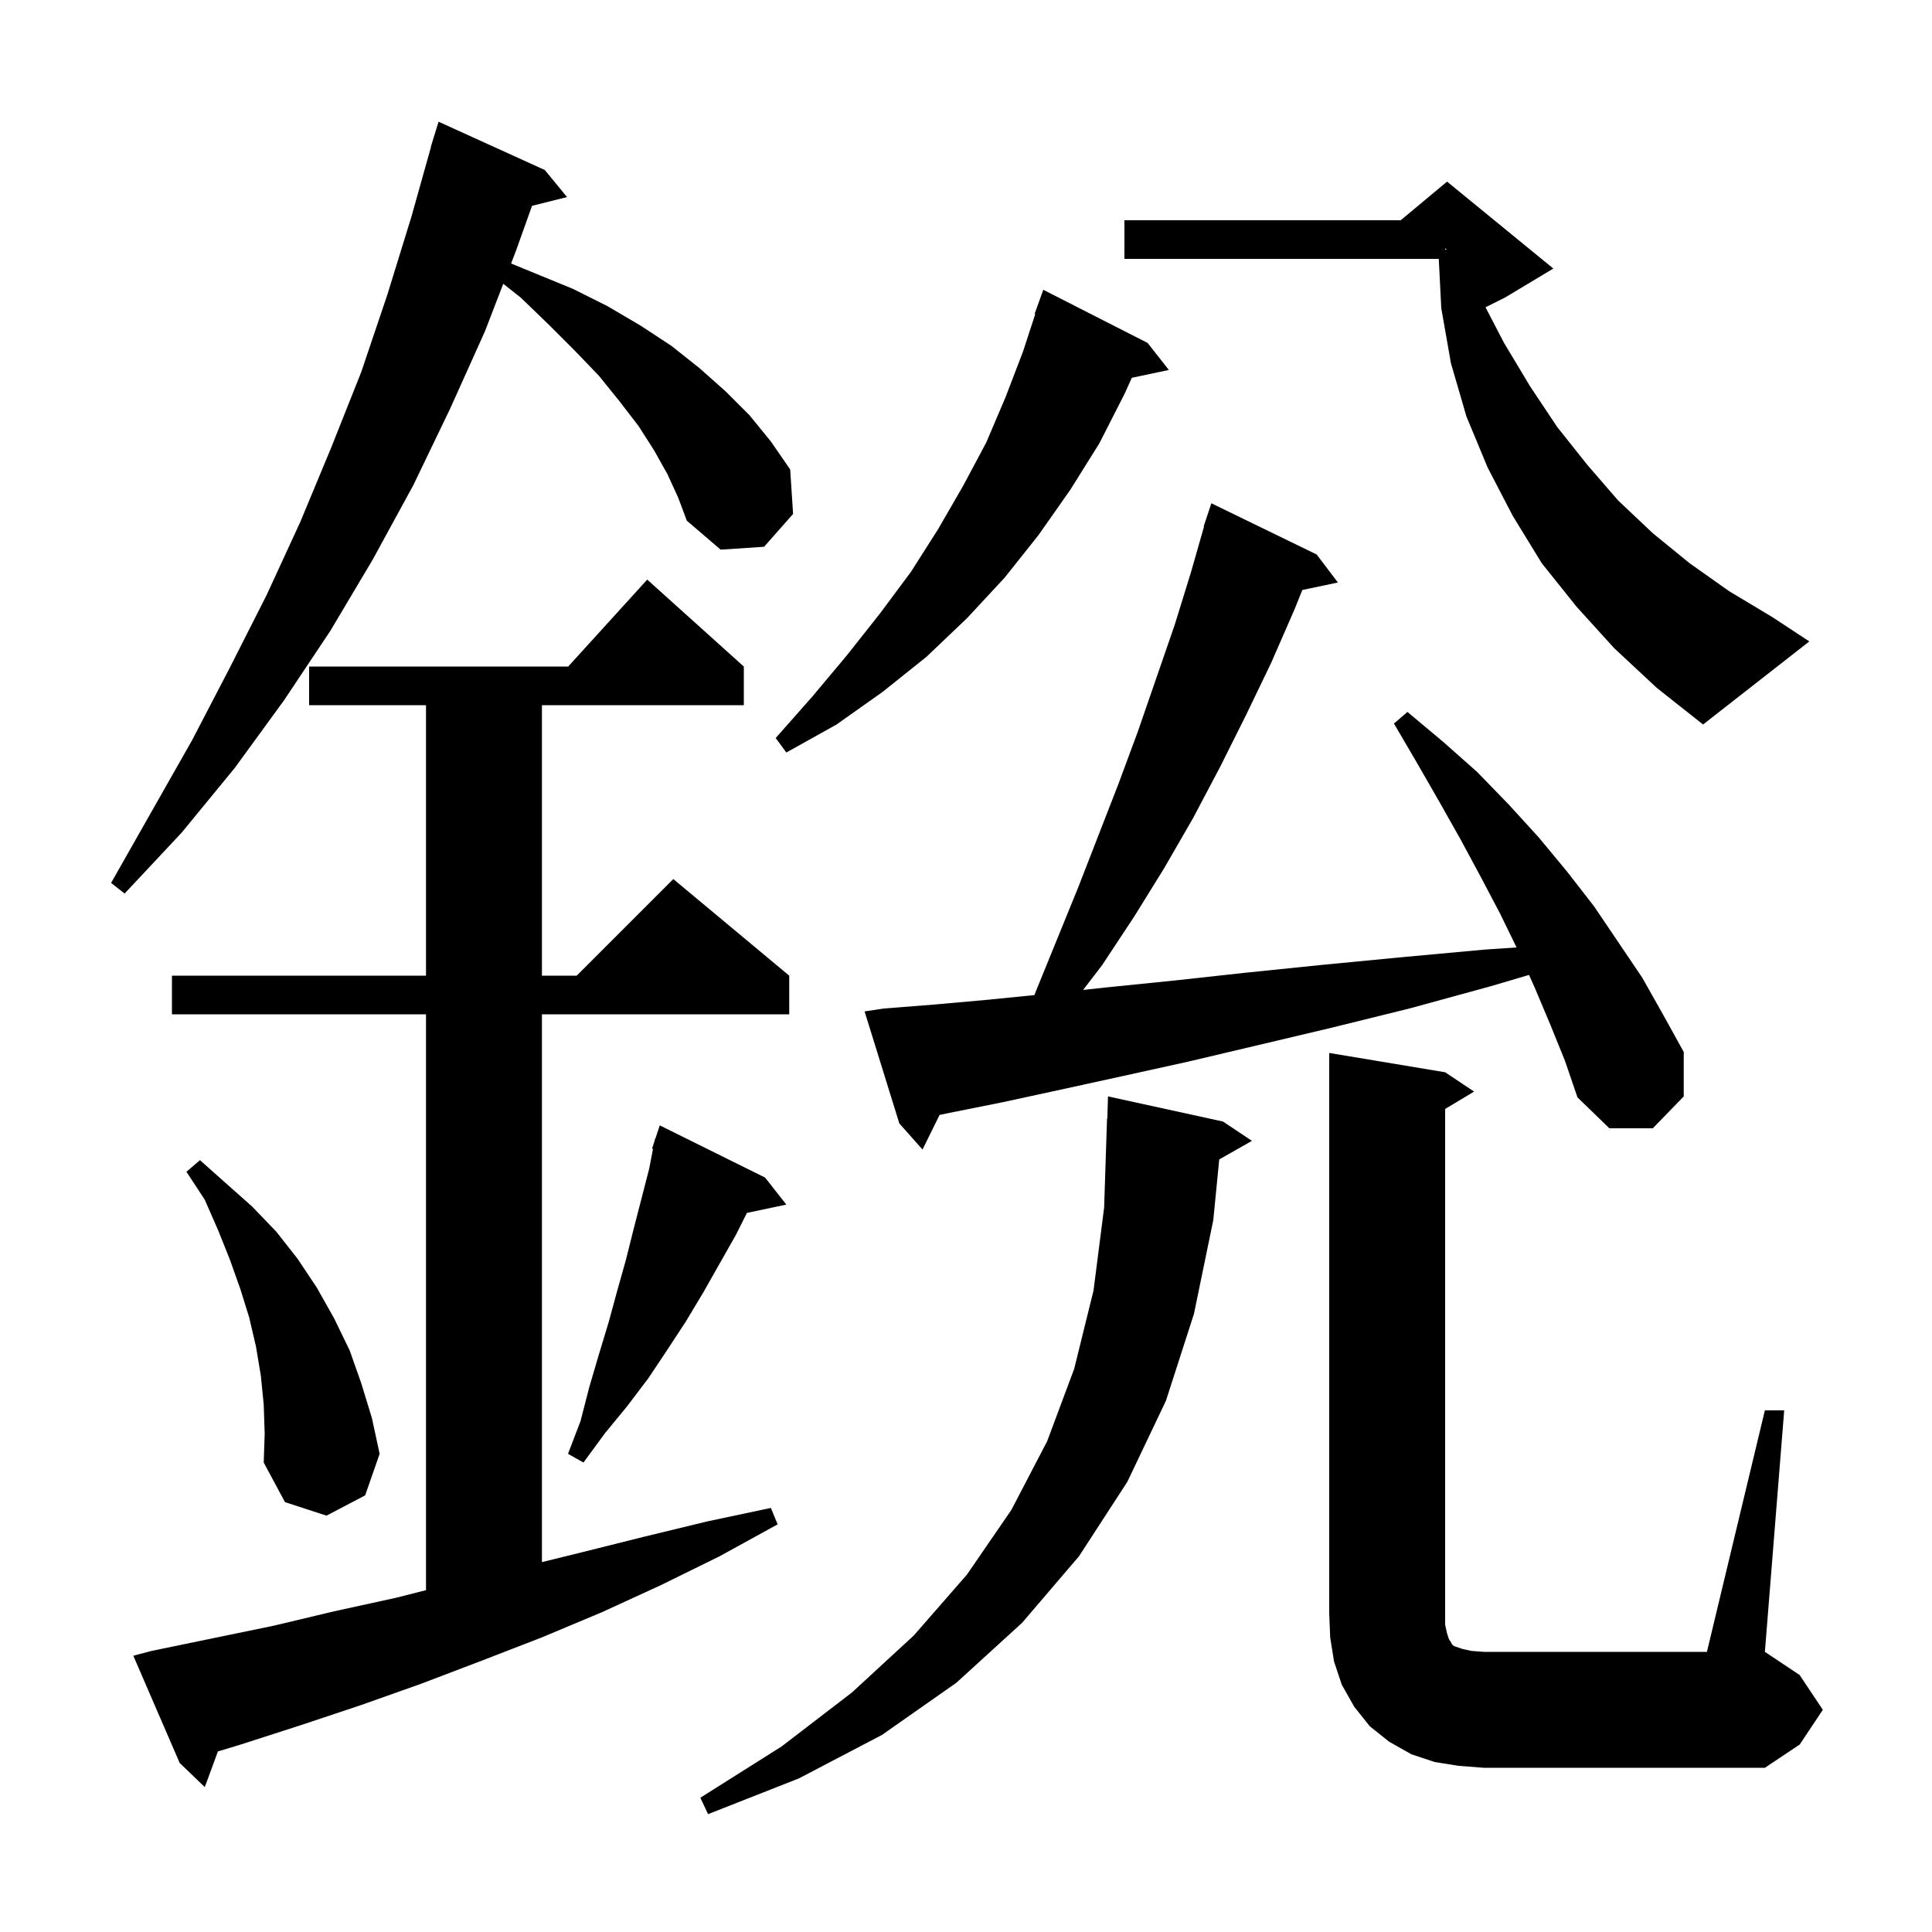<svg xmlns="http://www.w3.org/2000/svg" xmlns:xlink="http://www.w3.org/1999/xlink" version="1.1" baseProfile="full" viewBox="0 0 200 200" width="200" height="200">
<g fill="black">
<path d="M 126.6 116.1 L 129.6 118.1 L 126.215 120.025 L 125.6 126.3 L 123.6 136.0 L 120.7 145.0 L 116.7 153.4 L 111.7 161.1 L 105.8 168.0 L 99.0 174.2 L 91.3 179.6 L 82.7 184.1 L 73.3 187.8 L 72.5 186.1 L 80.9 180.8 L 88.2 175.2 L 94.6 169.3 L 100.1 163.0 L 104.7 156.3 L 108.4 149.2 L 111.2 141.7 L 113.2 133.6 L 114.3 125.0 L 114.6 115.8 L 114.63 115.801 L 114.7 113.5 Z M 15.7 170.9 L 28.3 168.3 L 34.6 166.8 L 41.0 165.4 L 44.1 164.613 L 44.1 105.0 L 17.8 105.0 L 17.8 101.0 L 44.1 101.0 L 44.1 73.0 L 32.0 73.0 L 32.0 69.0 L 58.818 69.0 L 67.0 60.0 L 77.0 69.0 L 77.0 73.0 L 56.1 73.0 L 56.1 101.0 L 59.7 101.0 L 69.7 91.0 L 81.7 101.0 L 81.7 105.0 L 56.1 105.0 L 56.1 161.709 L 60.2 160.7 L 66.6 159.1 L 73.2 157.5 L 79.8 156.1 L 80.5 157.8 L 74.5 161.1 L 68.4 164.1 L 62.3 166.9 L 56.1 169.5 L 49.9 171.9 L 43.6 174.3 L 37.4 176.5 L 31.1 178.6 L 24.9 180.6 L 22.558 181.306 L 21.2 185.0 L 18.6 182.5 L 13.8 171.4 Z M 182.7 146.0 L 184.7 146.0 L 182.7 171.0 L 186.3 173.4 L 188.7 177.0 L 186.3 180.6 L 182.7 183.0 L 153.6 183.0 L 151.0 182.8 L 148.5 182.4 L 146.1 181.6 L 143.8 180.3 L 141.8 178.7 L 140.2 176.7 L 138.9 174.4 L 138.1 172.0 L 137.7 169.5 L 137.6 167.0 L 137.6 109.0 L 149.6 111.0 L 152.6 113.0 L 149.6 114.8 L 149.6 168.2 L 149.8 169.1 L 150.0 169.7 L 150.2 170.0 L 150.3 170.2 L 150.5 170.4 L 151.4 170.7 L 152.3 170.9 L 153.6 171.0 L 176.7 171.0 Z M 27.3 145.4 L 27.0 142.4 L 26.5 139.4 L 25.8 136.4 L 24.9 133.5 L 23.8 130.4 L 22.6 127.4 L 21.2 124.2 L 19.3 121.3 L 20.7 120.1 L 26.1 124.9 L 28.6 127.5 L 30.8 130.3 L 32.8 133.3 L 34.6 136.5 L 36.2 139.8 L 37.4 143.2 L 38.5 146.8 L 39.3 150.5 L 37.8 154.8 L 33.8 156.9 L 29.5 155.5 L 27.3 151.4 L 27.4 148.4 Z M 79.2 121.9 L 81.4 124.7 L 77.321 125.559 L 76.2 127.8 L 72.8 133.8 L 71.0 136.8 L 69.1 139.7 L 67.1 142.7 L 64.9 145.6 L 62.6 148.4 L 60.4 151.4 L 58.8 150.5 L 60.1 147.1 L 61.0 143.6 L 62.0 140.2 L 63.0 136.9 L 63.9 133.6 L 64.8 130.4 L 65.6 127.2 L 67.2 121.0 L 67.601 118.926 L 67.5 118.9 L 67.754 118.138 L 67.8 117.9 L 67.83 117.91 L 68.3 116.5 Z M 160.5 106.1 L 158.9 102.3 L 158.284 100.923 L 154.3 102.1 L 145.9 104.4 L 137.8 106.4 L 130.2 108.2 L 123.0 109.9 L 116.2 111.4 L 109.8 112.8 L 103.8 114.1 L 98.3 115.2 L 97.263 115.419 L 95.5 119.0 L 93.1 116.3 L 89.5 104.7 L 91.5 104.4 L 96.6 104.0 L 102.2 103.5 L 107.081 103.012 L 107.2 102.7 L 111.6 91.9 L 115.8 81.1 L 117.8 75.7 L 121.6 64.7 L 123.3 59.2 L 124.64 54.51 L 124.6 54.5 L 125.4 52.1 L 136.3 57.4 L 138.5 60.3 L 134.817 61.075 L 134.0 63.1 L 131.6 68.6 L 129.0 74.0 L 126.3 79.4 L 123.5 84.7 L 120.5 89.9 L 117.4 94.9 L 114.1 99.9 L 112.126 102.477 L 114.7 102.2 L 121.6 101.5 L 128.9 100.7 L 136.7 99.9 L 145.0 99.1 L 153.7 98.3 L 156.997 98.083 L 155.3 94.6 L 153.3 90.8 L 151.2 86.9 L 149.0 83.0 L 146.7 79.0 L 144.3 74.9 L 145.7 73.7 L 149.4 76.8 L 152.9 79.9 L 156.2 83.3 L 159.3 86.7 L 162.2 90.2 L 165.0 93.8 L 170.0 101.2 L 172.2 105.1 L 174.3 108.9 L 174.3 113.5 L 171.1 116.8 L 166.6 116.8 L 163.3 113.6 L 162.0 109.8 Z M 69.1 49.1 L 67.7 46.6 L 66.1 44.1 L 64.1 41.5 L 62.0 38.9 L 59.5 36.3 L 56.8 33.6 L 53.9 30.8 L 52.097 29.38 L 50.2 34.3 L 46.6 42.3 L 42.8 50.2 L 38.6 57.9 L 34.2 65.3 L 29.4 72.5 L 24.3 79.5 L 18.8 86.2 L 12.9 92.5 L 11.5 91.4 L 19.9 76.6 L 23.8 69.1 L 27.6 61.6 L 31.1 54.0 L 34.3 46.3 L 37.4 38.5 L 40.1 30.5 L 42.6 22.4 L 44.618 15.204 L 44.6 15.2 L 44.821 14.483 L 44.9 14.2 L 44.907 14.202 L 45.4 12.6 L 56.4 17.6 L 58.7 20.4 L 55.076 21.306 L 53.4 26.0 L 52.907 27.277 L 59.3 29.9 L 62.9 31.7 L 66.3 33.7 L 69.5 35.8 L 72.4 38.1 L 75.1 40.5 L 77.6 43.0 L 79.8 45.7 L 81.8 48.6 L 82.1 53.2 L 79.1 56.6 L 74.6 56.9 L 71.1 53.9 L 70.2 51.5 Z M 118.8 35.5 L 121.0 38.3 L 117.167 39.107 L 116.4 40.8 L 113.8 45.9 L 110.8 50.7 L 107.5 55.4 L 104.0 59.8 L 100.1 64.0 L 95.9 68.0 L 91.4 71.6 L 86.6 75.0 L 81.4 77.9 L 80.3 76.4 L 84.1 72.1 L 87.7 67.8 L 91.1 63.5 L 94.3 59.2 L 97.1 54.8 L 99.7 50.3 L 102.1 45.8 L 104.1 41.1 L 105.9 36.4 L 107.168 32.517 L 107.1 32.5 L 108.0 30.0 Z M 167.1 67.1 L 163.2 62.8 L 159.6 58.3 L 156.6 53.4 L 154.0 48.4 L 151.8 43.1 L 150.2 37.6 L 149.2 31.9 L 148.941 26.8 L 116.4 26.8 L 116.4 22.8 L 145.0 22.8 L 149.8 18.8 L 160.8 27.8 L 155.8 30.8 L 153.779 31.811 L 155.7 35.5 L 158.4 40.0 L 161.2 44.2 L 164.3 48.1 L 167.5 51.8 L 171.1 55.2 L 174.9 58.3 L 179.0 61.2 L 183.5 63.9 L 187.3 66.4 L 176.3 75.0 L 171.5 71.2 Z M 149.6 25.844 L 149.8 25.8 L 149.6 25.733 Z " />
</g>
</svg>
